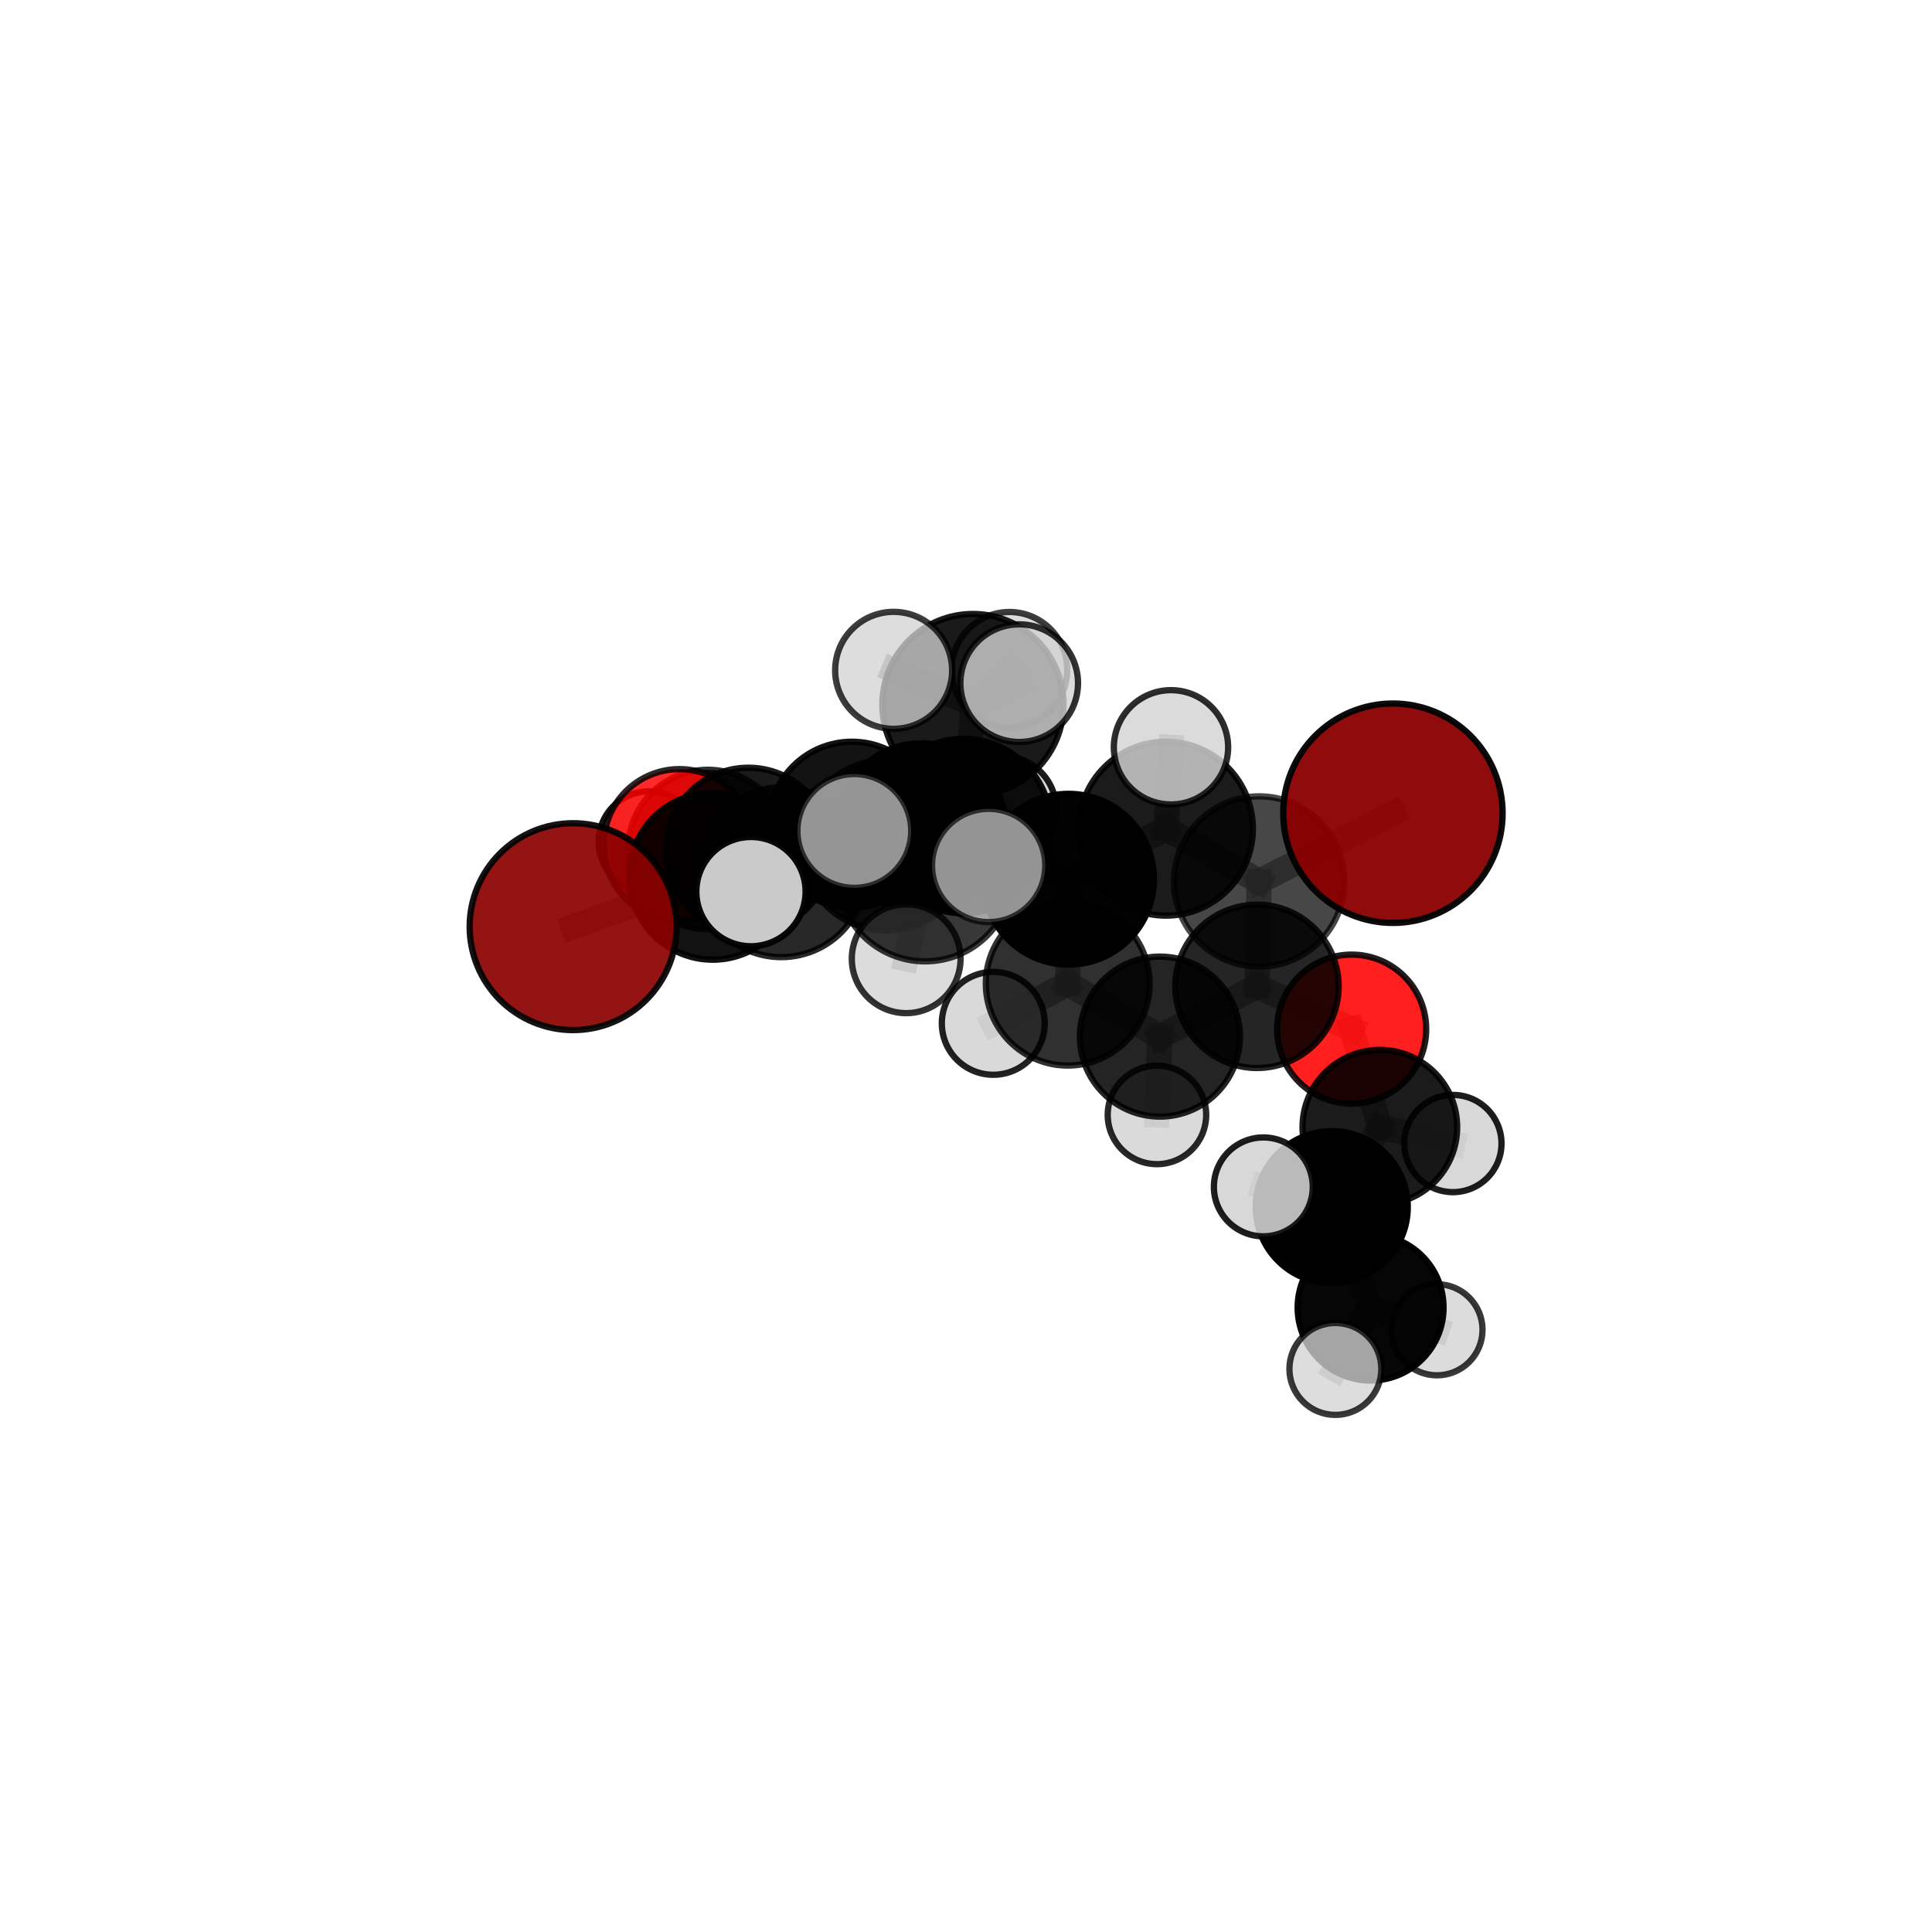 <?xml version="1.0" encoding="utf-8" standalone="no"?>
<!DOCTYPE svg PUBLIC "-//W3C//DTD SVG 1.1//EN"
  "http://www.w3.org/Graphics/SVG/1.1/DTD/svg11.dtd">
<svg xmlns:xlink="http://www.w3.org/1999/xlink" width="153pt" height="153pt" viewBox="0 0 153 153" xmlns="http://www.w3.org/2000/svg" version="1.1">
 <defs>
  <style type="text/css">*{stroke-linejoin: round; stroke-linecap: butt}</style>
 </defs>
 <g id="figure_1">
  <g id="patch_1">
   <path d="M 0 153 
L 153 153 
L 153 0 
L 0 0 
L 0 153 
z
" style="fill: none"/>
  </g>
  <g id="patch_2">
   <path d="M 7.2 145.8 
L 145.8 145.8 
L 145.8 7.2 
L 7.2 7.2 
L 7.2 145.8 
z
" style="fill: none"/>
  </g>
  <g id="axes_1">
   <g id="line2d_1">
    <path d="M 110.308 64.402 
L 99.715 69.809 
" clip-path="url(#p80e8b49f43)" style="fill: none; stroke: #808080; stroke-opacity: 0.726; stroke-width: 2; stroke-linecap: square"/>
   </g>
   <g id="line2d_2">
    <path d="M 99.715 69.809 
L 99.544 78.11 
" clip-path="url(#p80e8b49f43)" style="fill: none; stroke: #808080; stroke-opacity: 0.693; stroke-width: 2; stroke-linecap: square"/>
   </g>
   <g id="line2d_3">
    <path d="M 45.385 73.384 
L 56.446 69.395 
" clip-path="url(#p80e8b49f43)" style="fill: none; stroke: #808080; stroke-opacity: 0.686; stroke-width: 2; stroke-linecap: square"/>
   </g>
   <g id="line2d_4">
    <path d="M 56.446 69.395 
L 59.266 67.333 
" clip-path="url(#p80e8b49f43)" style="fill: none; stroke: #808080; stroke-opacity: 0.687; stroke-width: 2; stroke-linecap: square"/>
   </g>
   <g id="line2d_5">
    <path d="M 107.04 81.501 
L 99.544 78.11 
" clip-path="url(#p80e8b49f43)" style="fill: none; stroke: #808080; stroke-opacity: 0.662; stroke-width: 2; stroke-linecap: square"/>
   </g>
   <g id="line2d_6">
    <path d="M 107.04 81.501 
L 109.274 89.266 
" clip-path="url(#p80e8b49f43)" style="fill: none; stroke: #808080; stroke-opacity: 0.638; stroke-width: 2; stroke-linecap: square"/>
   </g>
   <g id="line2d_7">
    <path d="M 109.274 89.266 
L 105.467 95.595 
" clip-path="url(#p80e8b49f43)" style="fill: none; stroke: #808080; stroke-opacity: 0.616; stroke-width: 2; stroke-linecap: square"/>
   </g>
   <g id="line2d_8">
    <path d="M 109.274 89.266 
L 115.059 90.558 
" clip-path="url(#p80e8b49f43)" style="fill: none; stroke: #808080; stroke-opacity: 0.616; stroke-width: 2; stroke-linecap: square"/>
   </g>
   <g id="line2d_9">
    <path d="M 53.81 66.916 
L 59.266 67.333 
" clip-path="url(#p80e8b49f43)" style="fill: none; stroke: #808080; stroke-opacity: 0.675; stroke-width: 2; stroke-linecap: square"/>
   </g>
   <g id="line2d_10">
    <path d="M 53.81 66.916 
L 56.05 67.271 
" clip-path="url(#p80e8b49f43)" style="fill: none; stroke: #808080; stroke-opacity: 0.659; stroke-width: 2; stroke-linecap: square"/>
   </g>
   <g id="line2d_11">
    <path d="M 56.05 67.271 
L 51.403 66.661 
" clip-path="url(#p80e8b49f43)" style="fill: none; stroke: #808080; stroke-opacity: 0.645; stroke-width: 2; stroke-linecap: square"/>
   </g>
   <g id="line2d_12">
    <path d="M 56.05 67.271 
L 62.359 67.676 
" clip-path="url(#p80e8b49f43)" style="fill: none; stroke: #808080; stroke-opacity: 0.646; stroke-width: 2; stroke-linecap: square"/>
   </g>
   <g id="line2d_13">
    <path d="M 76.31 65.418 
L 84.623 69.627 
" clip-path="url(#p80e8b49f43)" style="fill: none; stroke: #808080; stroke-opacity: 0.727; stroke-width: 2; stroke-linecap: square"/>
   </g>
   <g id="line2d_14">
    <path d="M 76.31 65.418 
L 70.204 66.927 
" clip-path="url(#p80e8b49f43)" style="fill: none; stroke: #808080; stroke-opacity: 0.727; stroke-width: 2; stroke-linecap: square"/>
   </g>
   <g id="line2d_15">
    <path d="M 76.31 65.418 
L 77.048 55.795 
" clip-path="url(#p80e8b49f43)" style="fill: none; stroke: #808080; stroke-opacity: 0.759; stroke-width: 2; stroke-linecap: square"/>
   </g>
   <g id="line2d_16">
    <path d="M 76.31 65.418 
L 73.258 69.199 
" clip-path="url(#p80e8b49f43)" style="fill: none; stroke: #808080; stroke-opacity: 0.74; stroke-width: 2; stroke-linecap: square"/>
   </g>
   <g id="line2d_17">
    <path d="M 84.623 69.627 
L 92.335 65.624 
" clip-path="url(#p80e8b49f43)" style="fill: none; stroke: #808080; stroke-opacity: 0.725; stroke-width: 2; stroke-linecap: square"/>
   </g>
   <g id="line2d_18">
    <path d="M 84.623 69.627 
L 84.556 77.9 
" clip-path="url(#p80e8b49f43)" style="fill: none; stroke: #808080; stroke-opacity: 0.695; stroke-width: 2; stroke-linecap: square"/>
   </g>
   <g id="line2d_19">
    <path d="M 70.204 66.927 
L 61.868 69.078 
" clip-path="url(#p80e8b49f43)" style="fill: none; stroke: #808080; stroke-opacity: 0.712; stroke-width: 2; stroke-linecap: square"/>
   </g>
   <g id="line2d_20">
    <path d="M 70.204 66.927 
L 72.962 65.53 
" clip-path="url(#p80e8b49f43)" style="fill: none; stroke: #808080; stroke-opacity: 0.708; stroke-width: 2; stroke-linecap: square"/>
   </g>
   <g id="line2d_21">
    <path d="M 77.048 55.795 
L 70.769 53.085 
" clip-path="url(#p80e8b49f43)" style="fill: none; stroke: #808080; stroke-opacity: 0.787; stroke-width: 2; stroke-linecap: square"/>
   </g>
   <g id="line2d_22">
    <path d="M 77.048 55.795 
L 80.713 54.1 
" clip-path="url(#p80e8b49f43)" style="fill: none; stroke: #808080; stroke-opacity: 0.79; stroke-width: 2; stroke-linecap: square"/>
   </g>
   <g id="line2d_23">
    <path d="M 77.048 55.795 
L 79.94 53.042 
" clip-path="url(#p80e8b49f43)" style="fill: none; stroke: #808080; stroke-opacity: 0.78; stroke-width: 2; stroke-linecap: square"/>
   </g>
   <g id="line2d_24">
    <path d="M 73.258 69.199 
L 67.655 65.805 
" clip-path="url(#p80e8b49f43)" style="fill: none; stroke: #808080; stroke-opacity: 0.752; stroke-width: 2; stroke-linecap: square"/>
   </g>
   <g id="line2d_25">
    <path d="M 73.258 69.199 
L 71.763 75.927 
" clip-path="url(#p80e8b49f43)" style="fill: none; stroke: #808080; stroke-opacity: 0.728; stroke-width: 2; stroke-linecap: square"/>
   </g>
   <g id="line2d_26">
    <path d="M 73.258 69.199 
L 78.293 68.539 
" clip-path="url(#p80e8b49f43)" style="fill: none; stroke: #808080; stroke-opacity: 0.749; stroke-width: 2; stroke-linecap: square"/>
   </g>
   <g id="line2d_27">
    <path d="M 92.335 65.624 
L 99.715 69.809 
" clip-path="url(#p80e8b49f43)" style="fill: none; stroke: #808080; stroke-opacity: 0.724; stroke-width: 2; stroke-linecap: square"/>
   </g>
   <g id="line2d_28">
    <path d="M 92.335 65.624 
L 92.733 59.18 
" clip-path="url(#p80e8b49f43)" style="fill: none; stroke: #808080; stroke-opacity: 0.751; stroke-width: 2; stroke-linecap: square"/>
   </g>
   <g id="line2d_29">
    <path d="M 84.556 77.9 
L 91.858 82.091 
" clip-path="url(#p80e8b49f43)" style="fill: none; stroke: #808080; stroke-opacity: 0.663; stroke-width: 2; stroke-linecap: square"/>
   </g>
   <g id="line2d_30">
    <path d="M 84.556 77.9 
L 78.659 81.041 
" clip-path="url(#p80e8b49f43)" style="fill: none; stroke: #808080; stroke-opacity: 0.667; stroke-width: 2; stroke-linecap: square"/>
   </g>
   <g id="line2d_31">
    <path d="M 61.868 69.078 
L 56.446 69.395 
" clip-path="url(#p80e8b49f43)" style="fill: none; stroke: #808080; stroke-opacity: 0.701; stroke-width: 2; stroke-linecap: square"/>
   </g>
   <g id="line2d_32">
    <path d="M 61.868 69.078 
L 59.471 70.61 
" clip-path="url(#p80e8b49f43)" style="fill: none; stroke: #808080; stroke-opacity: 0.713; stroke-width: 2; stroke-linecap: square"/>
   </g>
   <g id="line2d_33">
    <path d="M 72.962 65.53 
L 67.467 65.312 
" clip-path="url(#p80e8b49f43)" style="fill: none; stroke: #808080; stroke-opacity: 0.694; stroke-width: 2; stroke-linecap: square"/>
   </g>
   <g id="line2d_34">
    <path d="M 72.962 65.53 
L 79.381 64.133 
" clip-path="url(#p80e8b49f43)" style="fill: none; stroke: #808080; stroke-opacity: 0.703; stroke-width: 2; stroke-linecap: square"/>
   </g>
   <g id="line2d_35">
    <path d="M 91.858 82.091 
L 99.544 78.11 
" clip-path="url(#p80e8b49f43)" style="fill: none; stroke: #808080; stroke-opacity: 0.662; stroke-width: 2; stroke-linecap: square"/>
   </g>
   <g id="line2d_36">
    <path d="M 91.858 82.091 
L 91.622 88.293 
" clip-path="url(#p80e8b49f43)" style="fill: none; stroke: #808080; stroke-opacity: 0.636; stroke-width: 2; stroke-linecap: square"/>
   </g>
   <g id="line2d_37">
    <path d="M 67.467 65.312 
L 59.266 67.333 
" clip-path="url(#p80e8b49f43)" style="fill: none; stroke: #808080; stroke-opacity: 0.685; stroke-width: 2; stroke-linecap: square"/>
   </g>
   <g id="line2d_38">
    <path d="M 105.467 95.595 
L 108.541 103.551 
" clip-path="url(#p80e8b49f43)" style="fill: none; stroke: #808080; stroke-opacity: 0.592; stroke-width: 2; stroke-linecap: square"/>
   </g>
   <g id="line2d_39">
    <path d="M 105.467 95.595 
L 100.047 93.992 
" clip-path="url(#p80e8b49f43)" style="fill: none; stroke: #808080; stroke-opacity: 0.616; stroke-width: 2; stroke-linecap: square"/>
   </g>
   <g id="line2d_40">
    <path d="M 108.541 103.551 
L 105.752 108.41 
" clip-path="url(#p80e8b49f43)" style="fill: none; stroke: #808080; stroke-opacity: 0.571; stroke-width: 2; stroke-linecap: square"/>
   </g>
   <g id="line2d_41">
    <path d="M 108.541 103.551 
L 113.796 105.308 
" clip-path="url(#p80e8b49f43)" style="fill: none; stroke: #808080; stroke-opacity: 0.568; stroke-width: 2; stroke-linecap: square"/>
   </g>
   <g id="Path3DCollection_1">
    <path d="M 51.403 70.655 
C 52.463 70.655 53.479 70.235 54.228 69.486 
C 54.977 68.737 55.398 67.72 55.398 66.661 
C 55.398 65.602 54.977 64.586 54.228 63.837 
C 53.479 63.088 52.463 62.667 51.403 62.667 
C 50.344 62.667 49.328 63.088 48.579 63.837 
C 47.83 64.586 47.409 65.602 47.409 66.661 
C 47.409 67.72 47.83 68.737 48.579 69.486 
C 49.328 70.235 50.344 70.655 51.403 70.655 
z
" clip-path="url(#p80e8b49f43)" style="fill: #d3d3d3; fill-opacity: 0.924; stroke: #000000; stroke-opacity: 0.924; stroke-width: 0.5"/>
    <path d="M 62.359 71.678 
C 63.42 71.678 64.439 71.256 65.189 70.506 
C 65.94 69.755 66.362 68.737 66.362 67.676 
C 66.362 66.614 65.94 65.596 65.189 64.845 
C 64.439 64.095 63.42 63.673 62.359 63.673 
C 61.297 63.673 60.279 64.095 59.529 64.845 
C 58.778 65.596 58.356 66.614 58.356 67.676 
C 58.356 68.737 58.778 69.755 59.529 70.506 
C 60.279 71.256 61.297 71.678 62.359 71.678 
z
" clip-path="url(#p80e8b49f43)" style="fill: #d3d3d3; fill-opacity: 0.849; stroke: #000000; stroke-opacity: 0.849; stroke-width: 0.5"/>
    <path d="M 56.05 73.581 
C 57.723 73.581 59.329 72.916 60.512 71.733 
C 61.695 70.55 62.36 68.944 62.36 67.271 
C 62.36 65.597 61.695 63.992 60.512 62.809 
C 59.329 61.625 57.723 60.96 56.05 60.96 
C 54.376 60.96 52.771 61.625 51.588 62.809 
C 50.404 63.992 49.739 65.597 49.739 67.271 
C 49.739 68.944 50.404 70.55 51.588 71.733 
C 52.771 72.916 54.376 73.581 56.05 73.581 
z
" clip-path="url(#p80e8b49f43)" style="fill-opacity: 0.816; stroke: #000000; stroke-opacity: 0.816; stroke-width: 0.5"/>
    <path d="M 53.81 72.924 
C 55.403 72.924 56.931 72.291 58.058 71.164 
C 59.185 70.037 59.818 68.509 59.818 66.916 
C 59.818 65.322 59.185 63.794 58.058 62.667 
C 56.931 61.541 55.403 60.908 53.81 60.908 
C 52.216 60.908 50.688 61.541 49.561 62.667 
C 48.435 63.794 47.802 65.322 47.802 66.916 
C 47.802 68.509 48.435 70.037 49.561 71.164 
C 50.688 72.291 52.216 72.924 53.81 72.924 
z
" clip-path="url(#p80e8b49f43)" style="fill: #ff0000; fill-opacity: 0.836; stroke: #000000; stroke-opacity: 0.836; stroke-width: 0.5"/>
    <path d="M 67.467 71.886 
C 69.21 71.886 70.883 71.194 72.115 69.961 
C 73.348 68.728 74.041 67.056 74.041 65.312 
C 74.041 63.569 73.348 61.897 72.115 60.664 
C 70.883 59.431 69.21 58.739 67.467 58.739 
C 65.723 58.739 64.051 59.431 62.818 60.664 
C 61.586 61.897 60.893 63.569 60.893 65.312 
C 60.893 67.056 61.586 68.728 62.818 69.961 
C 64.051 71.194 65.723 71.886 67.467 71.886 
z
" clip-path="url(#p80e8b49f43)" style="fill-opacity: 0.923; stroke: #000000; stroke-opacity: 0.923; stroke-width: 0.5"/>
    <path d="M 59.266 73.868 
C 60.999 73.868 62.661 73.179 63.887 71.954 
C 65.112 70.728 65.801 69.066 65.801 67.333 
C 65.801 65.6 65.112 63.938 63.887 62.712 
C 62.661 61.487 60.999 60.798 59.266 60.798 
C 57.533 60.798 55.871 61.487 54.645 62.712 
C 53.42 63.938 52.731 65.6 52.731 67.333 
C 52.731 69.066 53.42 70.728 54.645 71.954 
C 55.871 73.179 57.533 73.868 59.266 73.868 
z
" clip-path="url(#p80e8b49f43)" style="fill-opacity: 0.895; stroke: #000000; stroke-opacity: 0.895; stroke-width: 0.5"/>
    <path d="M 79.381 68.405 
C 80.514 68.405 81.601 67.955 82.402 67.154 
C 83.203 66.352 83.653 65.266 83.653 64.133 
C 83.653 63 83.203 61.913 82.402 61.112 
C 81.601 60.311 80.514 59.861 79.381 59.861 
C 78.248 59.861 77.161 60.311 76.36 61.112 
C 75.559 61.913 75.109 63 75.109 64.133 
C 75.109 65.266 75.559 66.352 76.36 67.154 
C 77.161 67.955 78.248 68.405 79.381 68.405 
z
" clip-path="url(#p80e8b49f43)" style="fill: #d3d3d3; fill-opacity: 0.894; stroke: #000000; stroke-opacity: 0.894; stroke-width: 0.5"/>
    <path d="M 72.962 72.198 
C 74.73 72.198 76.426 71.495 77.677 70.245 
C 78.927 68.994 79.63 67.298 79.63 65.53 
C 79.63 63.762 78.927 62.065 77.677 60.815 
C 76.426 59.565 74.73 58.862 72.962 58.862 
C 71.193 58.862 69.497 59.565 68.247 60.815 
C 66.996 62.065 66.294 63.762 66.294 65.53 
C 66.294 67.298 66.996 68.994 68.247 70.245 
C 69.497 71.495 71.193 72.198 72.962 72.198 
z
" clip-path="url(#p80e8b49f43)" style="fill-opacity: 0.975; stroke: #000000; stroke-opacity: 0.975; stroke-width: 0.5"/>
    <path d="M 56.446 76.001 
C 58.198 76.001 59.878 75.305 61.117 74.066 
C 62.356 72.827 63.052 71.147 63.052 69.395 
C 63.052 67.643 62.356 65.962 61.117 64.724 
C 59.878 63.485 58.198 62.789 56.446 62.789 
C 54.694 62.789 53.014 63.485 51.775 64.724 
C 50.536 65.962 49.84 67.643 49.84 69.395 
C 49.84 71.147 50.536 72.827 51.775 74.066 
C 53.014 75.305 54.694 76.001 56.446 76.001 
z
" clip-path="url(#p80e8b49f43)" style="fill-opacity: 0.928; stroke: #000000; stroke-opacity: 0.928; stroke-width: 0.5"/>
    <path d="M 45.385 81.576 
C 47.557 81.576 49.641 80.713 51.177 79.177 
C 52.713 77.64 53.576 75.557 53.576 73.384 
C 53.576 71.212 52.713 69.128 51.177 67.592 
C 49.641 66.056 47.557 65.193 45.385 65.193 
C 43.213 65.193 41.129 66.056 39.593 67.592 
C 38.057 69.128 37.194 71.212 37.194 73.384 
C 37.194 75.557 38.057 77.64 39.593 79.177 
C 41.129 80.713 43.213 81.576 45.385 81.576 
z
" clip-path="url(#p80e8b49f43)" style="fill: #8b0000; fill-opacity: 0.918; stroke: #000000; stroke-opacity: 0.918; stroke-width: 0.5"/>
    <path d="M 115.059 94.409 
C 116.08 94.409 117.06 94.003 117.782 93.281 
C 118.504 92.559 118.909 91.579 118.909 90.558 
C 118.909 89.537 118.504 88.558 117.782 87.836 
C 117.06 87.114 116.08 86.708 115.059 86.708 
C 114.038 86.708 113.058 87.114 112.336 87.836 
C 111.614 88.558 111.209 89.537 111.209 90.558 
C 111.209 91.579 111.614 92.559 112.336 93.281 
C 113.058 94.003 114.038 94.409 115.059 94.409 
z
" clip-path="url(#p80e8b49f43)" style="fill: #d3d3d3; fill-opacity: 0.886; stroke: #000000; stroke-opacity: 0.886; stroke-width: 0.5"/>
    <path d="M 91.622 92.193 
C 92.656 92.193 93.648 91.782 94.379 91.051 
C 95.11 90.319 95.521 89.328 95.521 88.293 
C 95.521 87.259 95.11 86.267 94.379 85.536 
C 93.648 84.805 92.656 84.394 91.622 84.394 
C 90.588 84.394 89.596 84.805 88.865 85.536 
C 88.133 86.267 87.722 87.259 87.722 88.293 
C 87.722 89.328 88.133 90.319 88.865 91.051 
C 89.596 91.782 90.588 92.193 91.622 92.193 
z
" clip-path="url(#p80e8b49f43)" style="fill: #d3d3d3; fill-opacity: 0.843; stroke: #000000; stroke-opacity: 0.843; stroke-width: 0.5"/>
    <path d="M 107.04 87.404 
C 108.605 87.404 110.107 86.782 111.214 85.675 
C 112.321 84.568 112.943 83.067 112.943 81.501 
C 112.943 79.936 112.321 78.434 111.214 77.327 
C 110.107 76.22 108.605 75.598 107.04 75.598 
C 105.475 75.598 103.973 76.22 102.866 77.327 
C 101.759 78.434 101.137 79.936 101.137 81.501 
C 101.137 83.067 101.759 84.568 102.866 85.675 
C 103.973 86.782 105.475 87.404 107.04 87.404 
z
" clip-path="url(#p80e8b49f43)" style="fill: #ff0000; fill-opacity: 0.877; stroke: #000000; stroke-opacity: 0.877; stroke-width: 0.5"/>
    <path d="M 70.204 73.684 
C 71.996 73.684 73.715 72.972 74.982 71.705 
C 76.25 70.438 76.962 68.719 76.962 66.927 
C 76.962 65.134 76.25 63.415 74.982 62.148 
C 73.715 60.881 71.996 60.169 70.204 60.169 
C 68.412 60.169 66.693 60.881 65.426 62.148 
C 64.159 63.415 63.447 65.134 63.447 66.927 
C 63.447 68.719 64.159 70.438 65.426 71.705 
C 66.693 72.972 68.412 73.684 70.204 73.684 
z
" clip-path="url(#p80e8b49f43)" style="fill-opacity: 0.816; stroke: #000000; stroke-opacity: 0.816; stroke-width: 0.5"/>
    <path d="M 91.858 88.426 
C 93.538 88.426 95.149 87.758 96.337 86.57 
C 97.525 85.382 98.193 83.771 98.193 82.091 
C 98.193 80.411 97.525 78.8 96.337 77.612 
C 95.149 76.424 93.538 75.756 91.858 75.756 
C 90.178 75.756 88.567 76.424 87.379 77.612 
C 86.191 78.8 85.523 80.411 85.523 82.091 
C 85.523 83.771 86.191 85.382 87.379 86.57 
C 88.567 87.758 90.178 88.426 91.858 88.426 
z
" clip-path="url(#p80e8b49f43)" style="fill-opacity: 0.859; stroke: #000000; stroke-opacity: 0.859; stroke-width: 0.5"/>
    <path d="M 109.274 95.389 
C 110.897 95.389 112.455 94.744 113.603 93.596 
C 114.751 92.447 115.396 90.89 115.396 89.266 
C 115.396 87.643 114.751 86.085 113.603 84.937 
C 112.455 83.789 110.897 83.144 109.274 83.144 
C 107.65 83.144 106.093 83.789 104.944 84.937 
C 103.796 86.085 103.151 87.643 103.151 89.266 
C 103.151 90.89 103.796 92.447 104.944 93.596 
C 106.093 94.744 107.65 95.389 109.274 95.389 
z
" clip-path="url(#p80e8b49f43)" style="fill-opacity: 0.891; stroke: #000000; stroke-opacity: 0.891; stroke-width: 0.5"/>
    <path d="M 78.659 85.114 
C 79.739 85.114 80.776 84.685 81.54 83.921 
C 82.303 83.157 82.733 82.121 82.733 81.041 
C 82.733 79.96 82.303 78.924 81.54 78.16 
C 80.776 77.396 79.739 76.967 78.659 76.967 
C 77.579 76.967 76.542 77.396 75.778 78.16 
C 75.015 78.924 74.585 79.96 74.585 81.041 
C 74.585 82.121 75.015 83.157 75.778 83.921 
C 76.542 84.685 77.579 85.114 78.659 85.114 
z
" clip-path="url(#p80e8b49f43)" style="fill: #d3d3d3; fill-opacity: 0.865; stroke: #000000; stroke-opacity: 0.865; stroke-width: 0.5"/>
    <path d="M 61.868 75.797 
C 63.65 75.797 65.359 75.089 66.619 73.829 
C 67.879 72.569 68.586 70.86 68.586 69.078 
C 68.586 67.297 67.879 65.587 66.619 64.328 
C 65.359 63.068 63.65 62.36 61.868 62.36 
C 60.086 62.36 58.377 63.068 57.117 64.328 
C 55.857 65.587 55.149 67.297 55.149 69.078 
C 55.149 70.86 55.857 72.569 57.117 73.829 
C 58.377 75.089 60.086 75.797 61.868 75.797 
z
" clip-path="url(#p80e8b49f43)" style="fill-opacity: 0.84; stroke: #000000; stroke-opacity: 0.84; stroke-width: 0.5"/>
    <path d="M 99.544 84.579 
C 101.259 84.579 102.904 83.897 104.117 82.684 
C 105.33 81.471 106.012 79.826 106.012 78.11 
C 106.012 76.395 105.33 74.75 104.117 73.537 
C 102.904 72.324 101.259 71.642 99.544 71.642 
C 97.828 71.642 96.183 72.324 94.97 73.537 
C 93.757 74.75 93.075 76.395 93.075 78.11 
C 93.075 79.826 93.757 81.471 94.97 82.684 
C 96.183 83.897 97.828 84.579 99.544 84.579 
z
" clip-path="url(#p80e8b49f43)" style="fill-opacity: 0.852; stroke: #000000; stroke-opacity: 0.852; stroke-width: 0.5"/>
    <path d="M 113.796 108.916 
C 114.753 108.916 115.671 108.536 116.348 107.859 
C 117.024 107.182 117.405 106.264 117.405 105.308 
C 117.405 104.351 117.024 103.433 116.348 102.756 
C 115.671 102.079 114.753 101.699 113.796 101.699 
C 112.839 101.699 111.921 102.079 111.245 102.756 
C 110.568 103.433 110.188 104.351 110.188 105.308 
C 110.188 106.264 110.568 107.182 111.245 107.859 
C 111.921 108.536 112.839 108.916 113.796 108.916 
z
" clip-path="url(#p80e8b49f43)" style="fill: #d3d3d3; fill-opacity: 0.778; stroke: #000000; stroke-opacity: 0.778; stroke-width: 0.5"/>
    <path d="M 84.556 84.385 
C 86.276 84.385 87.925 83.702 89.142 82.486 
C 90.358 81.269 91.041 79.62 91.041 77.9 
C 91.041 76.18 90.358 74.53 89.142 73.314 
C 87.925 72.098 86.276 71.415 84.556 71.415 
C 82.836 71.415 81.186 72.098 79.97 73.314 
C 78.754 74.53 78.071 76.18 78.071 77.9 
C 78.071 79.62 78.754 81.269 79.97 82.486 
C 81.186 83.702 82.836 84.385 84.556 84.385 
z
" clip-path="url(#p80e8b49f43)" style="fill-opacity: 0.811; stroke: #000000; stroke-opacity: 0.811; stroke-width: 0.5"/>
    <path d="M 79.94 57.619 
C 81.154 57.619 82.318 57.136 83.176 56.278 
C 84.035 55.42 84.517 54.255 84.517 53.042 
C 84.517 51.828 84.035 50.664 83.176 49.805 
C 82.318 48.947 81.154 48.465 79.94 48.465 
C 78.726 48.465 77.562 48.947 76.704 49.805 
C 75.845 50.664 75.363 51.828 75.363 53.042 
C 75.363 54.255 75.845 55.42 76.704 56.278 
C 77.562 57.136 78.726 57.619 79.94 57.619 
z
" clip-path="url(#p80e8b49f43)" style="fill: #d3d3d3; fill-opacity: 0.76; stroke: #000000; stroke-opacity: 0.76; stroke-width: 0.5"/>
    <path d="M 99.715 76.555 
C 101.504 76.555 103.22 75.844 104.485 74.579 
C 105.75 73.314 106.461 71.598 106.461 69.809 
C 106.461 68.02 105.75 66.305 104.485 65.04 
C 103.22 63.775 101.504 63.064 99.715 63.064 
C 97.926 63.064 96.21 63.775 94.945 65.04 
C 93.68 66.305 92.97 68.02 92.97 69.809 
C 92.97 71.598 93.68 73.314 94.945 74.579 
C 96.21 75.844 97.926 76.555 99.715 76.555 
z
" clip-path="url(#p80e8b49f43)" style="fill-opacity: 0.721; stroke: #000000; stroke-opacity: 0.721; stroke-width: 0.5"/>
    <path d="M 84.623 76.389 
C 86.416 76.389 88.136 75.677 89.404 74.409 
C 90.672 73.141 91.384 71.421 91.384 69.627 
C 91.384 67.834 90.672 66.114 89.404 64.846 
C 88.136 63.578 86.416 62.866 84.623 62.866 
C 82.83 62.866 81.11 63.578 79.842 64.846 
C 78.574 66.114 77.861 67.834 77.861 69.627 
C 77.861 71.421 78.574 73.141 79.842 74.409 
C 81.11 75.677 82.83 76.389 84.623 76.389 
z
" clip-path="url(#p80e8b49f43)" style="fill-opacity: 0.992; stroke: #000000; stroke-opacity: 0.992; stroke-width: 0.5"/>
    <path d="M 105.467 101.612 
C 107.063 101.612 108.593 100.978 109.722 99.849 
C 110.85 98.721 111.484 97.191 111.484 95.595 
C 111.484 93.999 110.85 92.469 109.722 91.34 
C 108.593 90.212 107.063 89.578 105.467 89.578 
C 103.871 89.578 102.341 90.212 101.213 91.34 
C 100.084 92.469 99.45 93.999 99.45 95.595 
C 99.45 97.191 100.084 98.721 101.213 99.849 
C 102.341 100.978 103.871 101.612 105.467 101.612 
z
" clip-path="url(#p80e8b49f43)" style="stroke: #000000; stroke-width: 0.5"/>
    <path d="M 108.541 109.329 
C 110.073 109.329 111.543 108.72 112.627 107.637 
C 113.71 106.553 114.319 105.083 114.319 103.551 
C 114.319 102.019 113.71 100.549 112.627 99.466 
C 111.543 98.383 110.073 97.774 108.541 97.774 
C 107.009 97.774 105.539 98.383 104.456 99.466 
C 103.373 100.549 102.764 102.019 102.764 103.551 
C 102.764 105.083 103.373 106.553 104.456 107.637 
C 105.539 108.72 107.009 109.329 108.541 109.329 
z
" clip-path="url(#p80e8b49f43)" style="fill-opacity: 0.974; stroke: #000000; stroke-opacity: 0.974; stroke-width: 0.5"/>
    <path d="M 110.308 73.089 
C 112.612 73.089 114.822 72.174 116.452 70.545 
C 118.081 68.916 118.996 66.706 118.996 64.402 
C 118.996 62.098 118.081 59.888 116.452 58.259 
C 114.822 56.629 112.612 55.714 110.308 55.714 
C 108.004 55.714 105.794 56.629 104.165 58.259 
C 102.536 59.888 101.621 62.098 101.621 64.402 
C 101.621 66.706 102.536 68.916 104.165 70.545 
C 105.794 72.174 108.004 73.089 110.308 73.089 
z
" clip-path="url(#p80e8b49f43)" style="fill: #8b0000; fill-opacity: 0.952; stroke: #000000; stroke-opacity: 0.952; stroke-width: 0.5"/>
    <path d="M 92.335 72.51 
C 94.161 72.51 95.912 71.785 97.204 70.493 
C 98.495 69.202 99.22 67.451 99.22 65.624 
C 99.22 63.798 98.495 62.047 97.204 60.756 
C 95.912 59.464 94.161 58.739 92.335 58.739 
C 90.509 58.739 88.757 59.464 87.466 60.756 
C 86.174 62.047 85.449 63.798 85.449 65.624 
C 85.449 67.451 86.174 69.202 87.466 70.493 
C 88.757 71.785 90.509 72.51 92.335 72.51 
z
" clip-path="url(#p80e8b49f43)" style="fill-opacity: 0.891; stroke: #000000; stroke-opacity: 0.891; stroke-width: 0.5"/>
    <path d="M 76.31 72.325 
C 78.142 72.325 79.899 71.597 81.194 70.302 
C 82.489 69.006 83.217 67.249 83.217 65.418 
C 83.217 63.586 82.489 61.829 81.194 60.534 
C 79.899 59.239 78.142 58.511 76.31 58.511 
C 74.479 58.511 72.722 59.239 71.426 60.534 
C 70.131 61.829 69.403 63.586 69.403 65.418 
C 69.403 67.249 70.131 69.006 71.426 70.302 
C 72.722 71.597 74.479 72.325 76.31 72.325 
z
" clip-path="url(#p80e8b49f43)" style="fill-opacity: 0.945; stroke: #000000; stroke-opacity: 0.945; stroke-width: 0.5"/>
    <path d="M 59.471 74.936 
C 60.619 74.936 61.719 74.48 62.53 73.669 
C 63.341 72.857 63.797 71.757 63.797 70.61 
C 63.797 69.463 63.341 68.362 62.53 67.551 
C 61.719 66.74 60.619 66.284 59.471 66.284 
C 58.324 66.284 57.224 66.74 56.413 67.551 
C 55.602 68.362 55.146 69.463 55.146 70.61 
C 55.146 71.757 55.602 72.857 56.413 73.669 
C 57.224 74.48 58.324 74.936 59.471 74.936 
z
" clip-path="url(#p80e8b49f43)" style="fill: #d3d3d3; fill-opacity: 0.958; stroke: #000000; stroke-opacity: 0.958; stroke-width: 0.5"/>
    <path d="M 77.048 62.968 
C 78.95 62.968 80.775 62.212 82.12 60.867 
C 83.465 59.522 84.221 57.697 84.221 55.795 
C 84.221 53.892 83.465 52.068 82.12 50.723 
C 80.775 49.378 78.95 48.622 77.048 48.622 
C 75.146 48.622 73.321 49.378 71.976 50.723 
C 70.631 52.068 69.875 53.892 69.875 55.795 
C 69.875 57.697 70.631 59.522 71.976 60.867 
C 73.321 62.212 75.146 62.968 77.048 62.968 
z
" clip-path="url(#p80e8b49f43)" style="fill-opacity: 0.897; stroke: #000000; stroke-opacity: 0.897; stroke-width: 0.5"/>
    <path d="M 92.733 63.707 
C 93.934 63.707 95.085 63.23 95.934 62.381 
C 96.783 61.532 97.26 60.381 97.26 59.18 
C 97.26 57.98 96.783 56.828 95.934 55.98 
C 95.085 55.131 93.934 54.654 92.733 54.654 
C 91.533 54.654 90.382 55.131 89.533 55.98 
C 88.684 56.828 88.207 57.98 88.207 59.18 
C 88.207 60.381 88.684 61.532 89.533 62.381 
C 90.382 63.23 91.533 63.707 92.733 63.707 
z
" clip-path="url(#p80e8b49f43)" style="fill: #d3d3d3; fill-opacity: 0.824; stroke: #000000; stroke-opacity: 0.824; stroke-width: 0.5"/>
    <path d="M 100.047 97.908 
C 101.085 97.908 102.081 97.495 102.816 96.761 
C 103.55 96.027 103.962 95.031 103.962 93.992 
C 103.962 92.954 103.55 91.958 102.816 91.223 
C 102.081 90.489 101.085 90.077 100.047 90.077 
C 99.009 90.077 98.012 90.489 97.278 91.223 
C 96.544 91.958 96.131 92.954 96.131 93.992 
C 96.131 95.031 96.544 96.027 97.278 96.761 
C 98.012 97.495 99.009 97.908 100.047 97.908 
z
" clip-path="url(#p80e8b49f43)" style="fill: #d3d3d3; fill-opacity: 0.881; stroke: #000000; stroke-opacity: 0.881; stroke-width: 0.5"/>
    <path d="M 70.769 57.717 
C 71.997 57.717 73.175 57.229 74.044 56.36 
C 74.912 55.491 75.401 54.313 75.401 53.085 
C 75.401 51.856 74.912 50.678 74.044 49.81 
C 73.175 48.941 71.997 48.453 70.769 48.453 
C 69.54 48.453 68.362 48.941 67.493 49.81 
C 66.625 50.678 66.137 51.856 66.137 53.085 
C 66.137 54.313 66.625 55.491 67.493 56.36 
C 68.362 57.229 69.54 57.717 70.769 57.717 
z
" clip-path="url(#p80e8b49f43)" style="fill: #d3d3d3; fill-opacity: 0.762; stroke: #000000; stroke-opacity: 0.762; stroke-width: 0.5"/>
    <path d="M 105.752 112.05 
C 106.717 112.05 107.643 111.667 108.326 110.984 
C 109.008 110.301 109.392 109.375 109.392 108.41 
C 109.392 107.445 109.008 106.519 108.326 105.836 
C 107.643 105.153 106.717 104.77 105.752 104.77 
C 104.786 104.77 103.86 105.153 103.178 105.836 
C 102.495 106.519 102.112 107.445 102.112 108.41 
C 102.112 109.375 102.495 110.301 103.178 110.984 
C 103.86 111.667 104.786 112.05 105.752 112.05 
z
" clip-path="url(#p80e8b49f43)" style="fill: #d3d3d3; fill-opacity: 0.776; stroke: #000000; stroke-opacity: 0.776; stroke-width: 0.5"/>
    <path d="M 80.713 58.759 
C 81.949 58.759 83.134 58.268 84.007 57.394 
C 84.881 56.521 85.372 55.336 85.372 54.1 
C 85.372 52.865 84.881 51.68 84.007 50.806 
C 83.134 49.933 81.949 49.442 80.713 49.442 
C 79.478 49.442 78.293 49.933 77.419 50.806 
C 76.546 51.68 76.055 52.865 76.055 54.1 
C 76.055 55.336 76.546 56.521 77.419 57.394 
C 78.293 58.268 79.478 58.759 80.713 58.759 
z
" clip-path="url(#p80e8b49f43)" style="fill: #d3d3d3; fill-opacity: 0.801; stroke: #000000; stroke-opacity: 0.801; stroke-width: 0.5"/>
    <path d="M 71.763 80.234 
C 72.905 80.234 74.001 79.78 74.809 78.972 
C 75.616 78.165 76.07 77.069 76.07 75.927 
C 76.07 74.784 75.616 73.689 74.809 72.881 
C 74.001 72.073 72.905 71.619 71.763 71.619 
C 70.621 71.619 69.525 72.073 68.717 72.881 
C 67.909 73.689 67.456 74.784 67.456 75.927 
C 67.456 77.069 67.909 78.165 68.717 78.972 
C 69.525 79.78 70.621 80.234 71.763 80.234 
z
" clip-path="url(#p80e8b49f43)" style="fill: #d3d3d3; fill-opacity: 0.804; stroke: #000000; stroke-opacity: 0.804; stroke-width: 0.5"/>
    <path d="M 73.258 76.132 
C 75.097 76.132 76.86 75.401 78.16 74.101 
C 79.461 72.801 80.191 71.037 80.191 69.199 
C 80.191 67.36 79.461 65.596 78.16 64.296 
C 76.86 62.996 75.097 62.266 73.258 62.266 
C 71.419 62.266 69.656 62.996 68.355 64.296 
C 67.055 65.596 66.325 67.36 66.325 69.199 
C 66.325 71.037 67.055 72.801 68.355 74.101 
C 69.656 75.401 71.419 76.132 73.258 76.132 
z
" clip-path="url(#p80e8b49f43)" style="fill-opacity: 0.78; stroke: #000000; stroke-opacity: 0.78; stroke-width: 0.5"/>
    <path d="M 67.655 70.312 
C 68.851 70.312 69.997 69.837 70.842 68.992 
C 71.687 68.147 72.162 67 72.162 65.805 
C 72.162 64.61 71.687 63.464 70.842 62.619 
C 69.997 61.774 68.851 61.299 67.655 61.299 
C 66.46 61.299 65.314 61.774 64.469 62.619 
C 63.624 63.464 63.149 64.61 63.149 65.805 
C 63.149 67 63.624 68.147 64.469 68.992 
C 65.314 69.837 66.46 70.312 67.655 70.312 
z
" clip-path="url(#p80e8b49f43)" style="fill: #d3d3d3; fill-opacity: 0.708; stroke: #000000; stroke-opacity: 0.708; stroke-width: 0.5"/>
    <path d="M 78.293 73.022 
C 79.482 73.022 80.623 72.55 81.463 71.709 
C 82.304 70.868 82.777 69.728 82.777 68.539 
C 82.777 67.35 82.304 66.209 81.463 65.368 
C 80.623 64.527 79.482 64.055 78.293 64.055 
C 77.104 64.055 75.963 64.527 75.123 65.368 
C 74.282 66.209 73.809 67.35 73.809 68.539 
C 73.809 69.728 74.282 70.868 75.123 71.709 
C 75.963 72.55 77.104 73.022 78.293 73.022 
z
" clip-path="url(#p80e8b49f43)" style="fill: #d3d3d3; fill-opacity: 0.7; stroke: #000000; stroke-opacity: 0.7; stroke-width: 0.5"/>
   </g>
  </g>
 </g>
 <defs>
  <clipPath id="p80e8b49f43">
   <rect x="7.2" y="7.2" width="138.6" height="138.6"/>
  </clipPath>
 </defs>
</svg>
